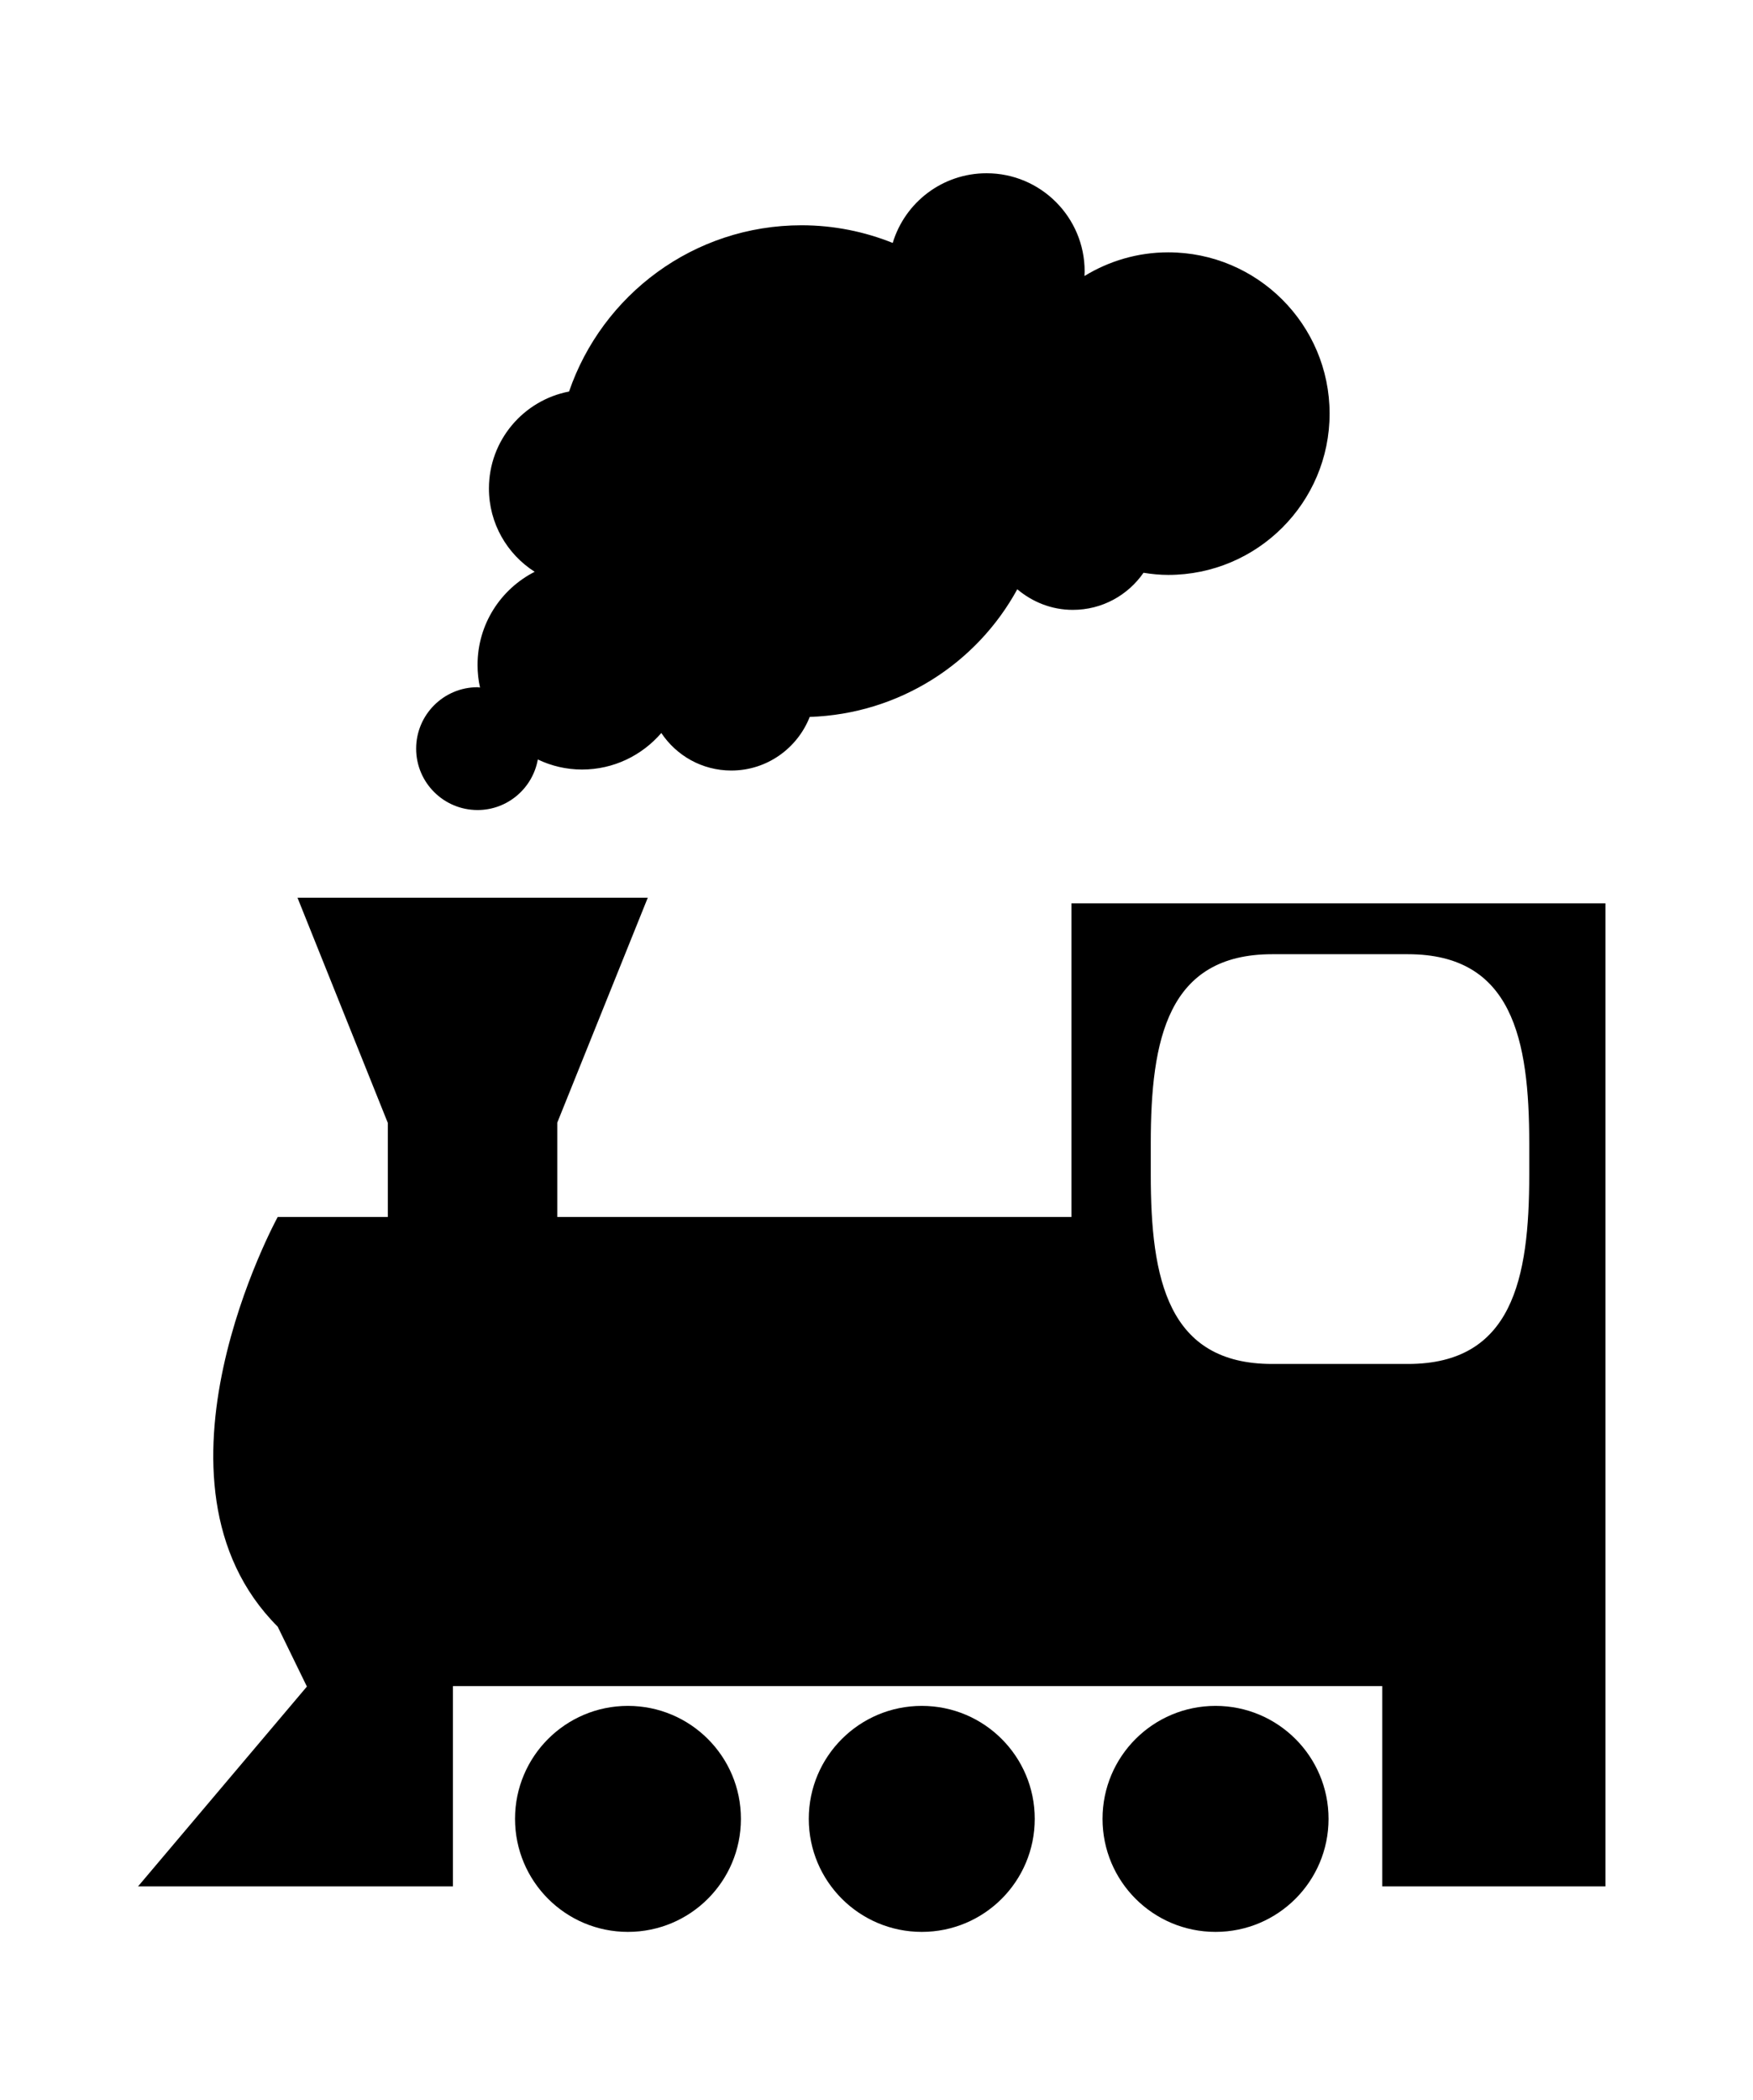 <?xml version="1.0" ?>
<svg xmlns="http://www.w3.org/2000/svg" xmlns:ev="http://www.w3.org/2001/xml-events" xmlns:xlink="http://www.w3.org/1999/xlink" baseProfile="full" enable-background="new 0 0 100 100" height="600px" version="1.1" viewBox="0 0 100 100" width="501px" x="0px" xml:space="preserve" y="0px">
	<defs/>
	<path d="M 29.38,93.845 C 29.38,90.286 32.263,87.404 35.819,87.404 C 39.383,87.404 42.266,90.287 42.266,93.845 C 42.266,97.41 39.383,100.293 35.819,100.293 C 32.264,100.293 29.38,97.411 29.38,93.845"/>
	<path d="M 46.137,93.845 C 46.137,90.286 49.025,87.404 52.584,87.404 C 56.145,87.404 59.027,90.287 59.027,93.845 C 59.027,97.41 56.144,100.293 52.584,100.293 C 49.025,100.293 46.137,97.411 46.137,93.845"/>
	<path d="M 62.894,93.845 C 62.894,90.286 65.776,87.404 69.342,87.404 C 72.901,87.404 75.787,90.287 75.787,93.845 C 75.787,97.41 72.9,100.293 69.342,100.293 C 65.776,100.293 62.894,97.411 62.894,93.845"/>
	<path d="M 91.582,41.635 L 61.121,41.635 L 61.121,59.523 L 31.789,59.523 L 31.789,54.144 L 36.953,41.314 L 16.97,41.314 L 22.125,54.163 L 22.125,59.522 L 15.842,59.522 C 15.842,59.522 7.57,74.614 15.842,82.887 L 17.507,86.302 L 7.875,97.698 L 25.836,97.698 L 25.836,86.274 L 78.852,86.274 L 78.852,97.698 L 91.582,97.698 L 91.582,86.274 L 91.582,59.544 L 91.582,41.635 L 91.582,41.635 M 87.236,57.107 C 87.236,63.07 86.271,67.905 80.313,67.905 L 72.572,67.905 C 66.613,67.905 65.645,63.07 65.645,57.107 L 65.645,55.334 C 65.645,49.372 66.613,44.537 72.572,44.537 L 80.313,44.537 C 86.271,44.537 87.236,49.371 87.236,55.334 L 87.236,57.107"/>
	<path d="M 66.641,4.51 C 64.892,4.51 63.255,5.009 61.864,5.86 C 61.864,5.771 61.874,5.686 61.874,5.597 C 61.874,2.507 59.367,-8.881784197001252e-16 56.281,-8.881784197001252e-16 C 53.753,-8.881784197001252e-16 51.621,1.669 50.925,3.974 C 49.318,3.329 47.558,2.967 45.724,2.967 C 39.568,2.967 34.353,6.937 32.462,12.448 C 29.861,12.947 27.891,15.232 27.891,17.978 C 27.891,19.972 28.93,21.727 30.501,22.728 C 28.563,23.715 27.242,25.719 27.242,28.037 C 27.242,28.483 27.289,28.912 27.383,29.33 C 27.336,29.326 27.289,29.311 27.242,29.311 C 25.309,29.311 23.739,30.882 23.739,32.815 C 23.739,34.748 25.309,36.315 27.242,36.315 C 28.959,36.315 30.388,35.068 30.68,33.432 C 31.447,33.799 32.303,34.005 33.201,34.005 C 35.012,34.005 36.625,33.196 37.725,31.922 C 38.586,33.211 40.048,34.062 41.718,34.062 C 43.755,34.062 45.485,32.792 46.191,31.005 C 51.303,30.835 55.724,27.947 58.031,23.725 C 58.893,24.449 59.988,24.9 61.197,24.9 C 62.876,24.9 64.343,24.063 65.232,22.784 C 65.693,22.859 66.163,22.906 66.642,22.906 C 71.721,22.906 75.847,18.786 75.847,13.707 C 75.846,8.63 71.72,4.51 66.641,4.51"/>
</svg>
